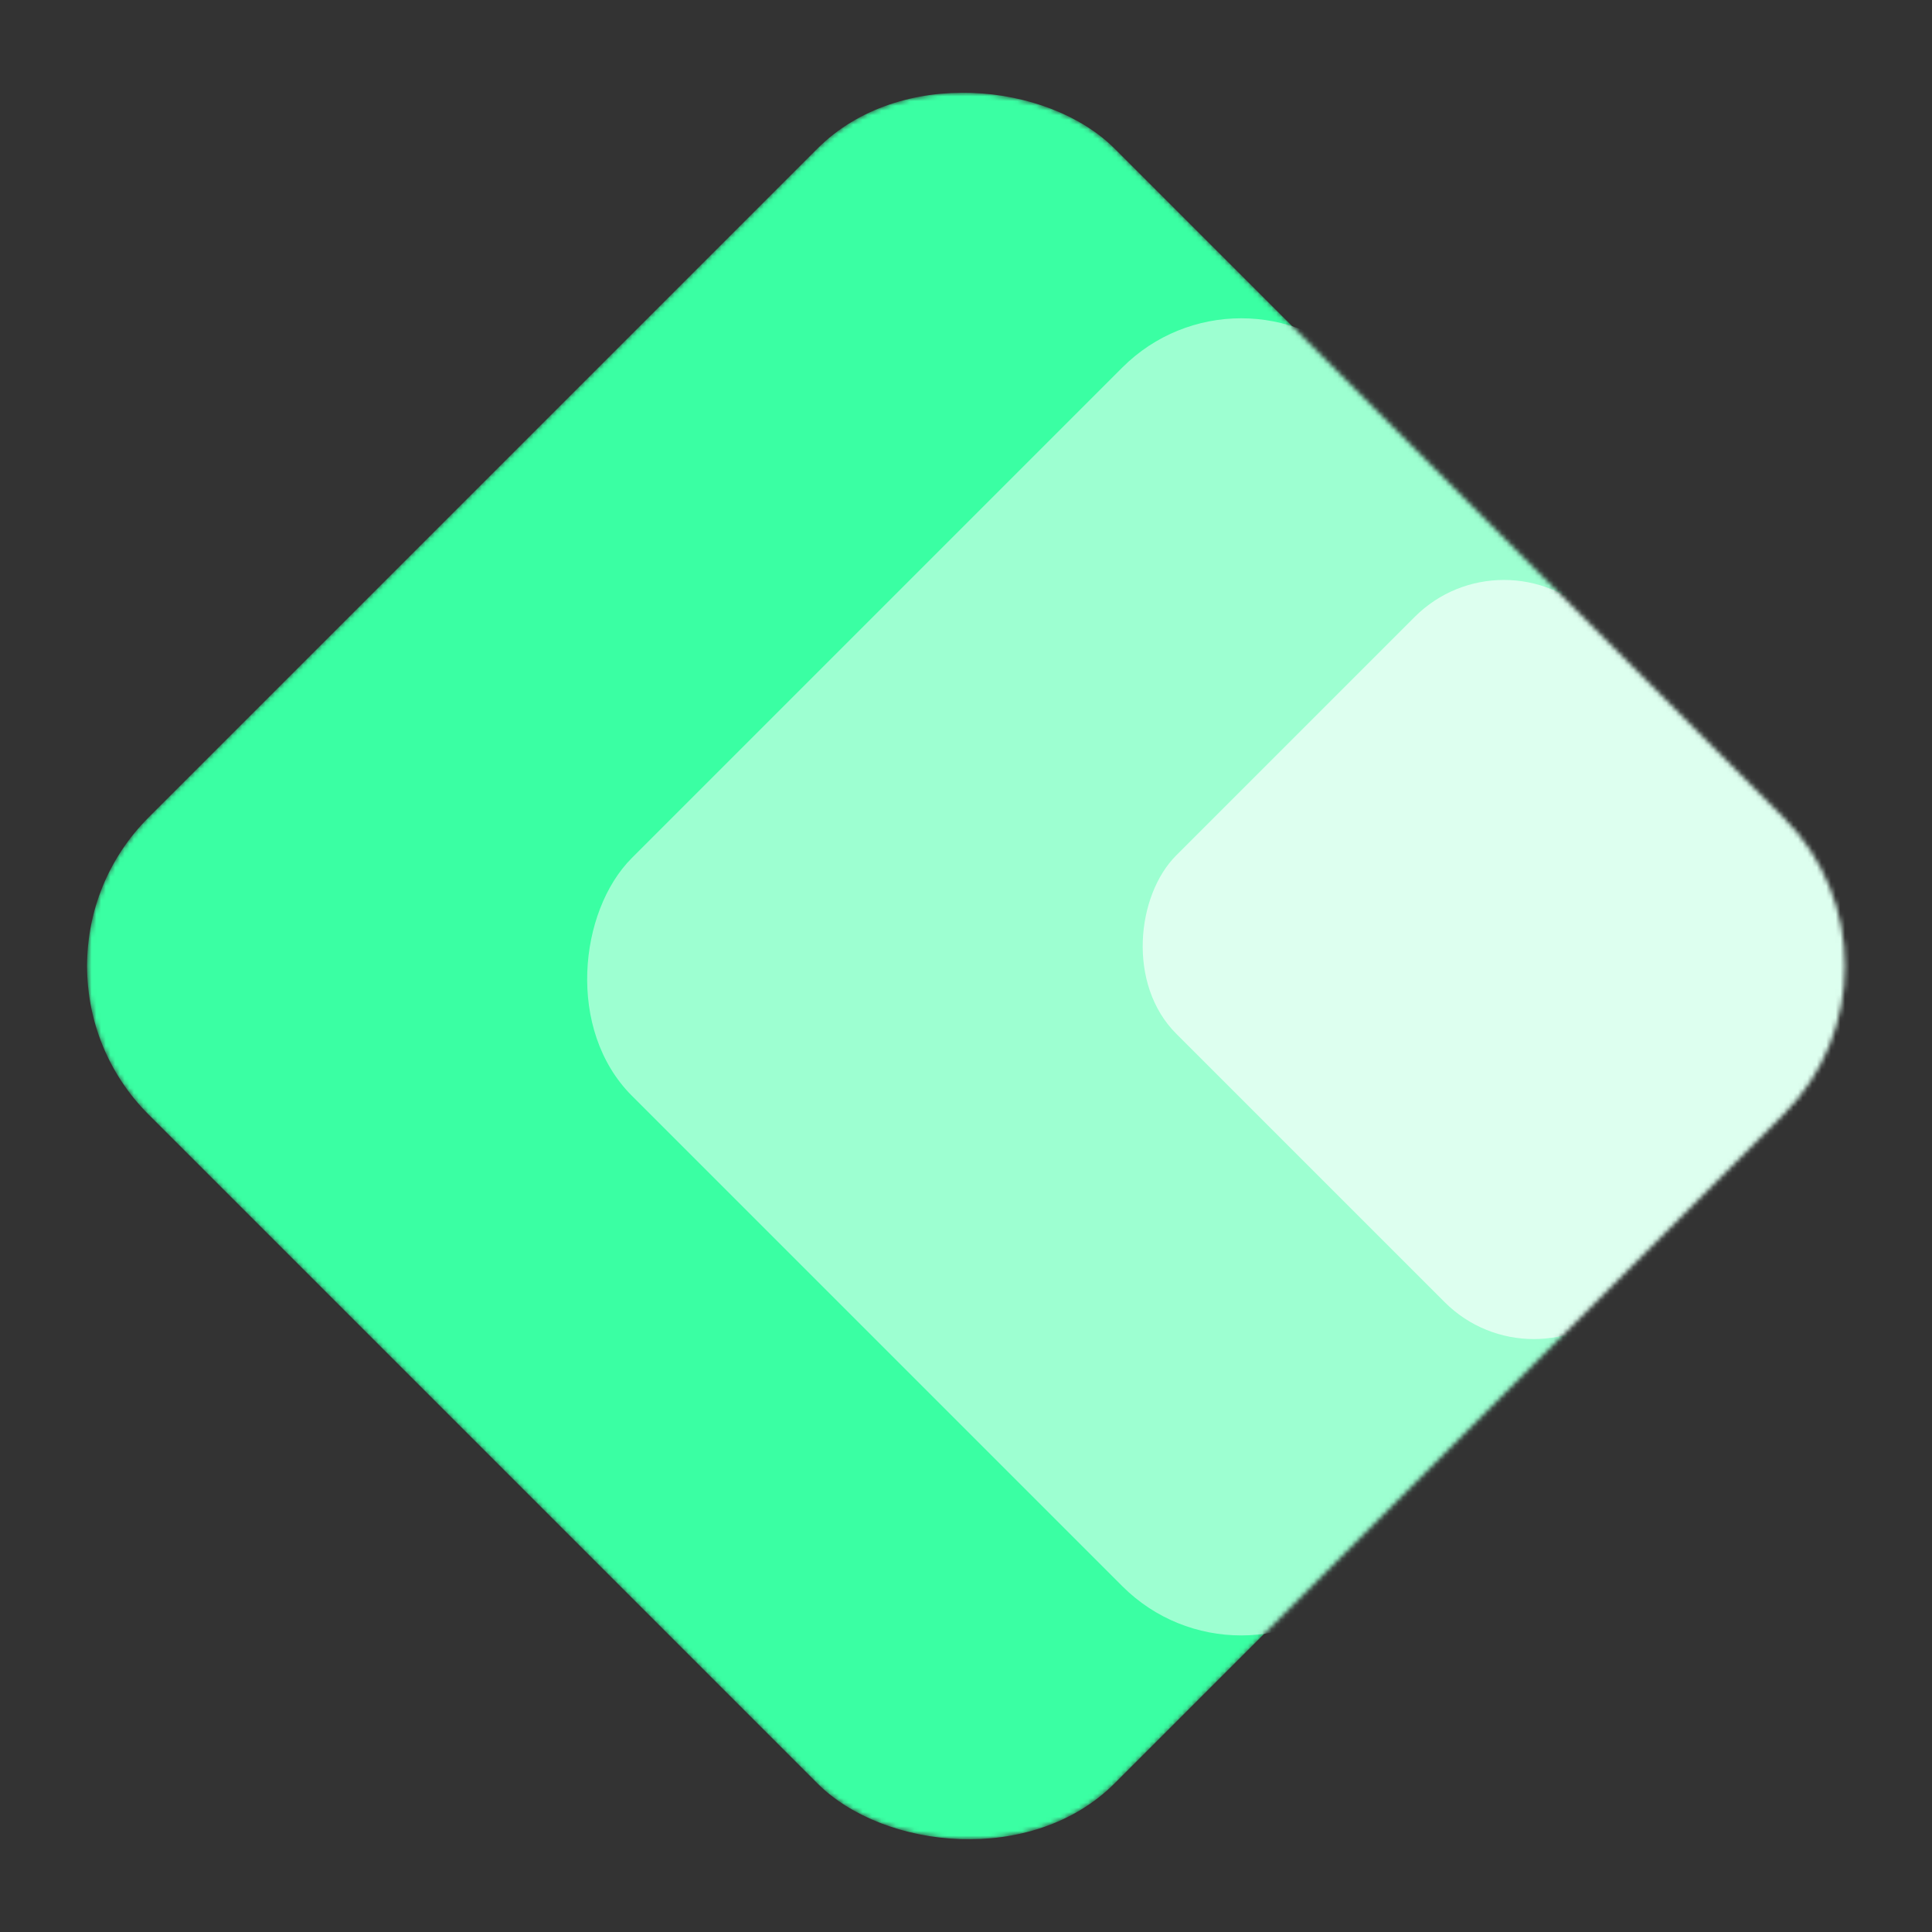 <svg width="411" height="411" viewBox="0 0 411 411" fill="none" xmlns="http://www.w3.org/2000/svg">
<rect x="0" y="0" width="411" height="411" fill="#333333" stroke="none"/>
<mask id="mask0_3521_4706" style="mask-type:alpha" maskUnits="userSpaceOnUse" x="18" y="18" width="375" height="375">
<rect y="205.5" width="290.621" height="290.621" rx="44.711" transform="rotate(-45 0 205.5)" fill="#3EFFA5"/>
</mask>
<g mask="url(#mask0_3521_4706)">
<rect y="205.5" width="290.621" height="290.621" rx="44.711" transform="rotate(-45 0 205.5)" fill="#3AFFA3"/>
<rect x="264.042" y="52.895" width="219.083" height="219.083" rx="35.769" transform="rotate(45 264.042 52.895)" fill="#9DFFD1"/>
<rect x="319.93" y="112.263" width="134.4" height="125.407" rx="26.826" transform="rotate(45 319.93 112.263)" fill="#DDFFEF"/>
</g>
</svg>
